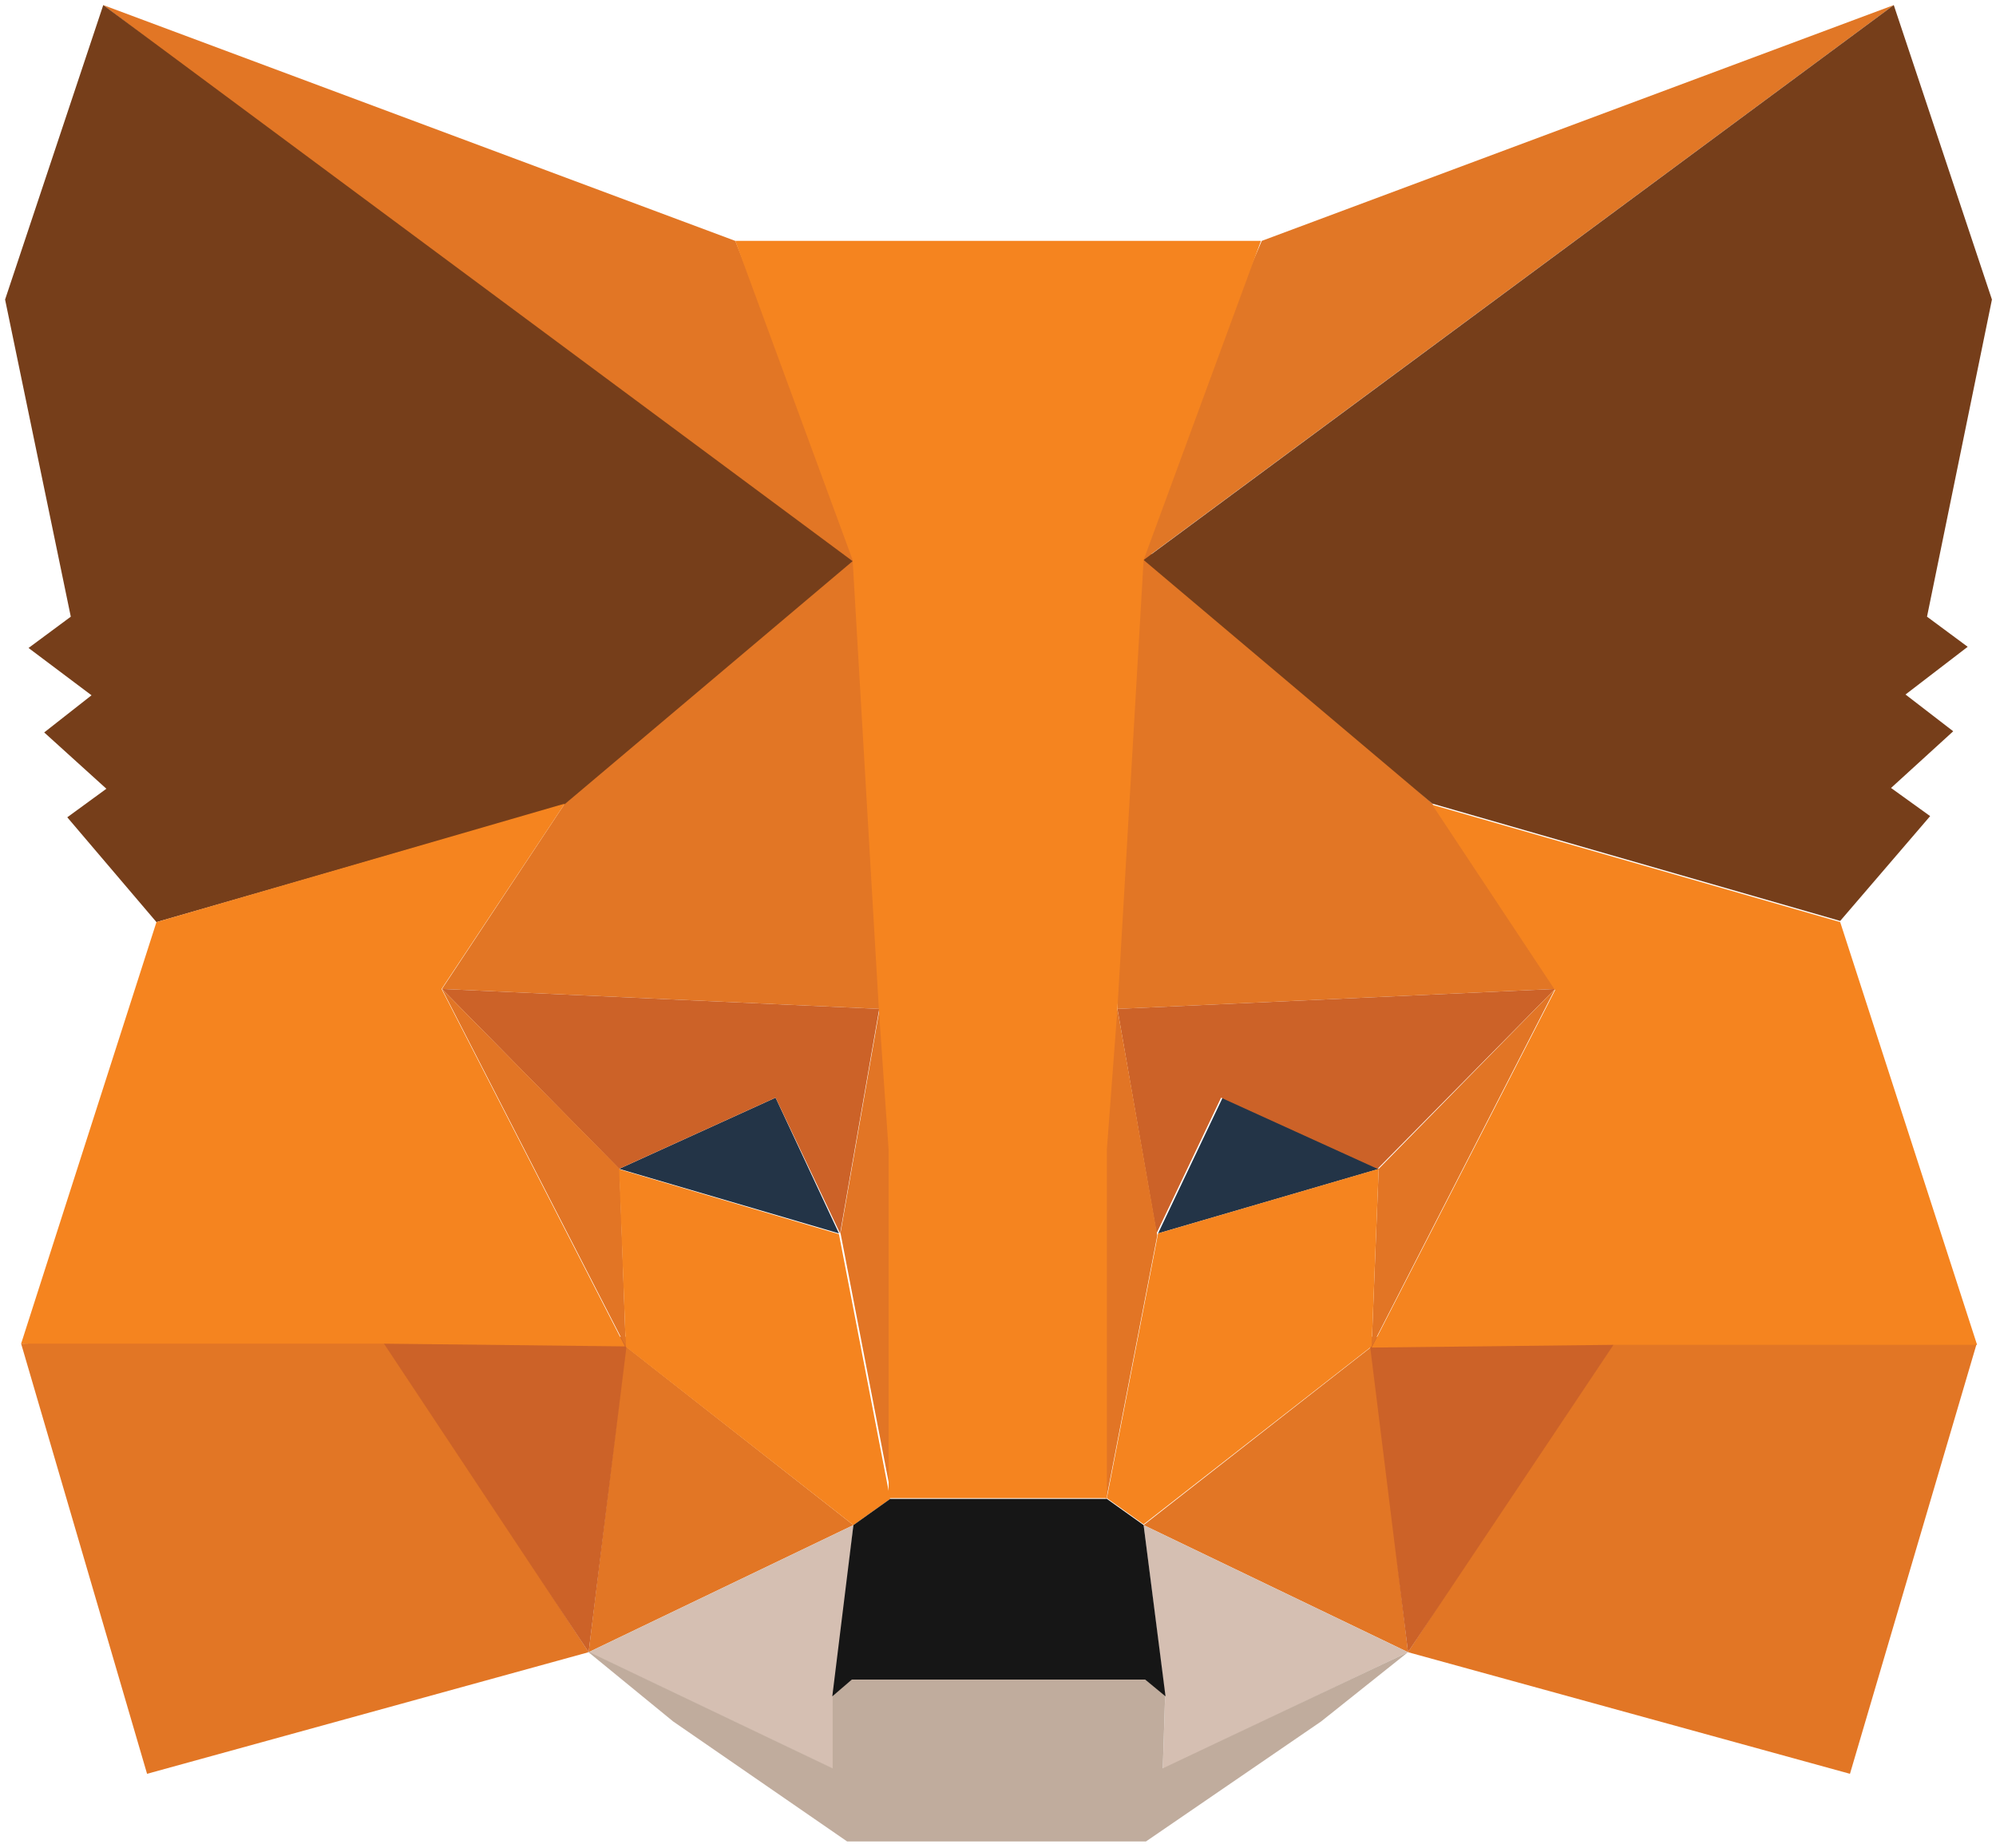 <?xml version="1.0" standalone="no"?><!DOCTYPE svg PUBLIC "-//W3C//DTD SVG 1.1//EN" "http://www.w3.org/Graphics/SVG/1.1/DTD/svg11.dtd"><svg t="1742105319296" class="icon" viewBox="0 0 1106 1024" version="1.1" xmlns="http://www.w3.org/2000/svg" p-id="9570" xmlns:xlink="http://www.w3.org/1999/xlink" width="216.016" height="200"><path d="M1049.356 2.817L619.168 320.962l79.97-187.462z" fill="#E17726" p-id="9571"></path><path d="M57.214 2.817L483.501 325.079 407.433 133.499z" fill="#E27625" p-id="9572"></path><path d="M894.618 740.748L780.19 915.64l244.893 67.4 70.217-238.392z" fill="#E27625" p-id="9573"></path><path d="M11.703 744.648l69.784 238.392 244.676-67.4-114.211-174.893z" fill="#E27625" p-id="9574"></path><path d="M312.943 445.359l-68.05 102.725 242.509 11.053-8.235-260.063z" fill="#E27625" p-id="9575"></path><path d="M793.627 445.359l-168.825-150.187-5.635 263.964 242.509-11.053z" fill="#E27625" p-id="9576"></path><path d="M326.163 915.64L472.882 845.206 346.751 746.166z" fill="#E27625" p-id="9577"></path><path d="M633.688 845.206L780.19 915.64l-19.938-169.475z" fill="#E27625" p-id="9578"></path><path d="M780.19 915.64L633.688 845.206l11.92 94.923-1.3 40.31z" fill="#D5BFB2" p-id="9579"></path><path d="M326.163 915.64l136.1 65.016v-40.31l10.619-95.14z" fill="#D5BFB2" p-id="9580"></path><path d="M464.863 683.534l-121.796-35.759 86.688-39.443z" fill="#233447" p-id="9581"></path><path d="M641.707 683.534l35.759-75.202 86.688 39.443z" fill="#233447" p-id="9582"></path><path d="M326.163 915.64l21.672-174.893-135.233 3.684z" fill="#CC6228" p-id="9583"></path><path d="M758.519 740.748l21.672 174.893 114.428-171.208z" fill="#CC6228" p-id="9584"></path><path d="M861.677 548.084l-242.509 11.053 21.672 124.397 35.759-75.202 86.688 39.443z" fill="#CC6228" p-id="9585"></path><path d="M343.067 647.775l86.688-39.443 35.759 75.202 21.672-124.397-242.292-11.053z" fill="#CC6228" p-id="9586"></path><path d="M244.893 548.084l101.858 198.298-3.468-98.607z" fill="#E27525" p-id="9587"></path><path d="M763.937 647.775l-3.901 98.607 101.641-198.298z" fill="#E27525" p-id="9588"></path><path d="M487.402 559.137l-21.672 124.18 28.39 146.936 6.502-193.531z" fill="#E27525" p-id="9589"></path><path d="M619.168 559.137L606.815 636.289l6.068 195.048 28.39-146.719z" fill="#E27525" p-id="9590"></path><path d="M641.707 683.534l-28.39 146.719 20.372 14.52 126.348-98.607 3.901-98.391z" fill="#F5841F" p-id="9591"></path><path d="M343.067 647.992l3.684 98.391L472.882 845.206l20.372-14.52-28.39-146.719z" fill="#F5841F" p-id="9592"></path><path d="M644.307 980.006l1.3-40.31-11.053-9.319h-162.54l-10.619 9.319v40.31l-136.1-65.016 47.678 39.01 96.44 66.533h165.574l97.09-66.533L780.19 915.64z" fill="#C0AC9D" p-id="9593"></path><path d="M633.688 845.206l-20.372-14.52h-120.063l-20.372 14.52-11.703 94.923 10.836-9.319h162.54l11.269 9.319z" fill="#161616" p-id="9594"></path><path d="M1067.777 341.767l35.975-175.76L1049.356 2.817 633.688 310.342l159.939 135.016 226.039 65.016 49.846-58.081-21.672-15.604 34.458-31.424-26.44-20.372 34.458-26.44z" fill="#763E1A" p-id="9595"></path><path d="M2.817 166.007l36.409 175.76-23.406 17.338 34.892 26.223-26.223 20.588 34.458 31.208-21.672 15.821L86.688 511.025l225.822-65.016 159.939-135.016L57.214 2.817z" fill="#763E1A" p-id="9596"></path><path d="M1019.666 511.025l-226.039-65.016 68.05 102.725-101.641 198.082 134.366-1.517h201.116z" fill="#F5841F" p-id="9597"></path><path d="M312.943 445.359L86.688 511.025 11.703 744.648h200.249l134.366 1.517-101.641-198.082z" fill="#F5841F" p-id="9598"></path><path d="M619.168 559.137l14.52-248.794 65.016-176.843H407.433l65.016 176.843 14.52 248.794 5.418 78.019v193.097h120.93V637.156z" fill="#F5841F" p-id="9599"></path></svg>
